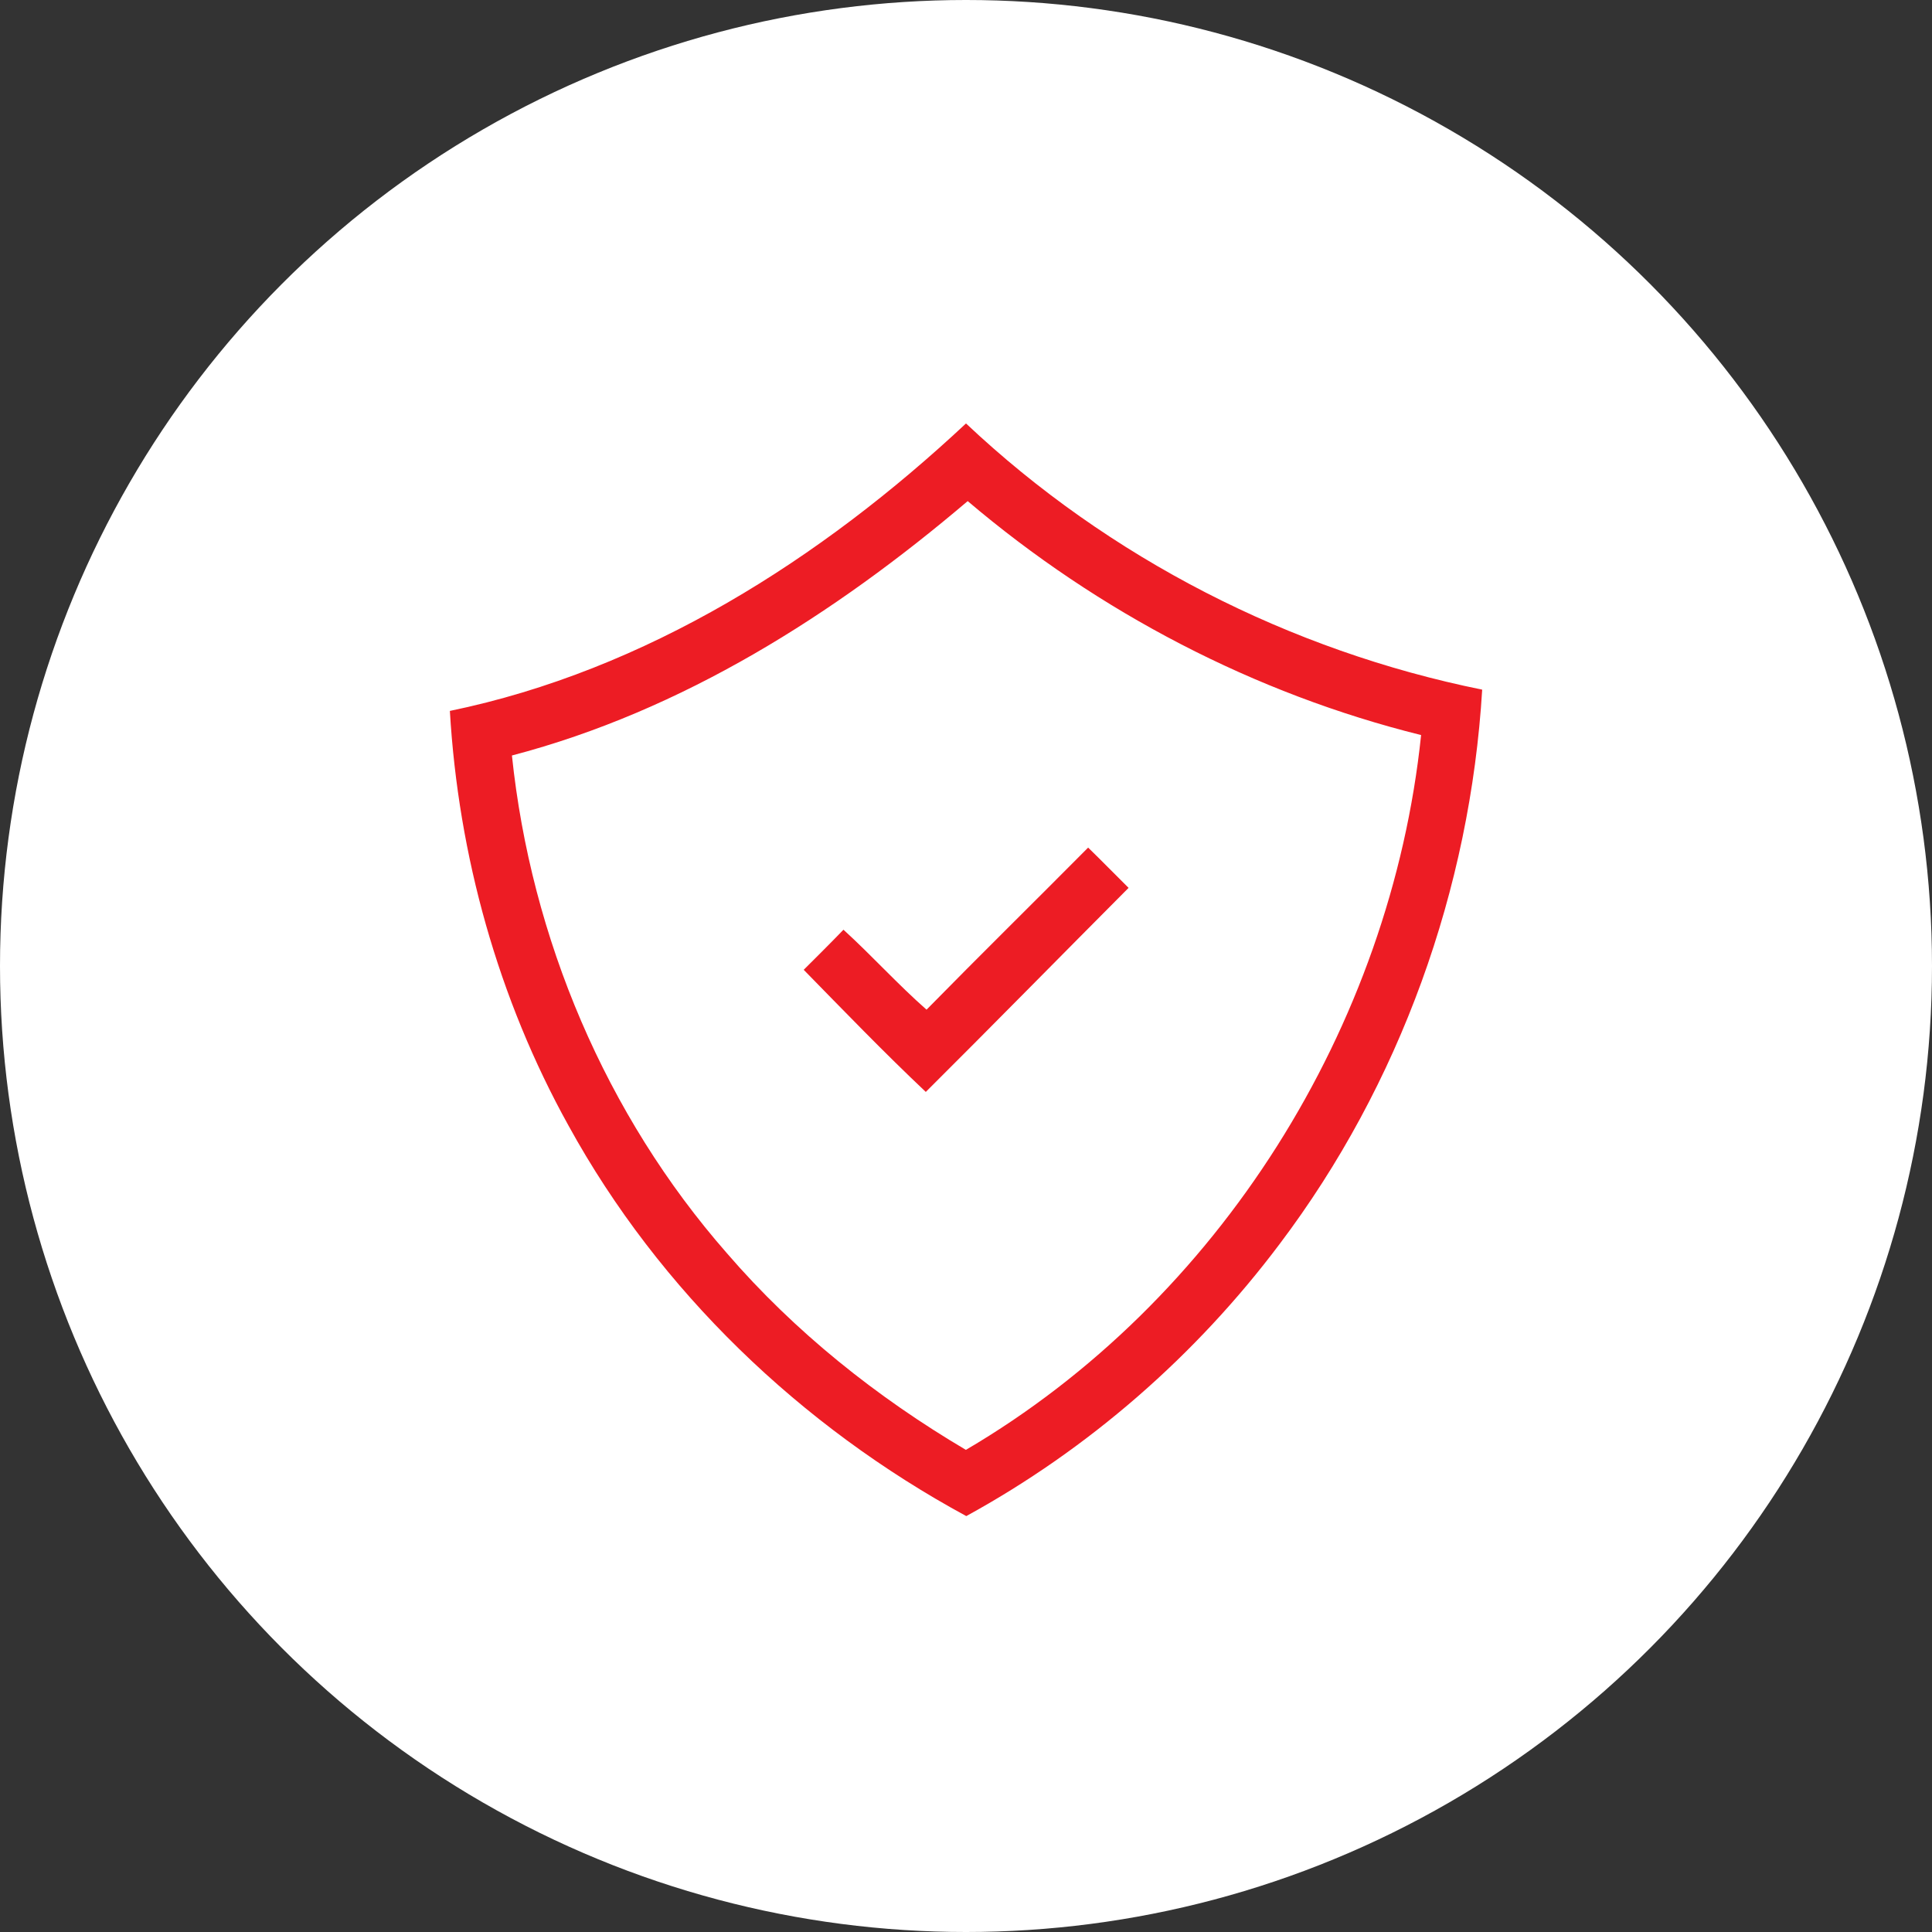 <svg width="73" height="73" viewBox="0 0 73 73" fill="none" xmlns="http://www.w3.org/2000/svg">
<rect x="0" y="0" width="73" height="73" fill="#333333" stroke="none"/>
<circle cx="36.5" cy="36.5" r="36.5" fill="white"/>
<path d="M16.998 26.862C24.419 25.33 31.026 21.12 36.5 16C41.896 21.088 48.739 24.589 56.004 26.058C55.55 33.586 52.898 40.983 48.347 47.009C45.185 51.218 41.13 54.755 36.511 57.285C30.26 53.896 24.913 48.778 21.482 42.532C18.821 37.736 17.319 32.328 16.998 26.862ZM19.343 28.546C20.064 35.447 22.889 42.133 27.47 47.357C30.029 50.323 33.129 52.795 36.496 54.783C46.07 49.166 52.55 38.778 53.696 27.774C47.402 26.212 41.504 23.129 36.564 18.934C31.531 23.214 25.787 26.858 19.343 28.546Z" fill="#ED1C24"/>
<path d="M35.009 38.15C37.029 36.092 39.085 34.072 41.115 32.026C41.631 32.527 42.132 33.043 42.643 33.548C40.086 36.115 37.548 38.702 34.981 41.258C33.4 39.765 31.89 38.199 30.368 36.644C30.871 36.141 31.378 35.64 31.87 35.129C32.944 36.107 33.918 37.191 35.009 38.15Z" fill="#ED1C24"/>
</svg>